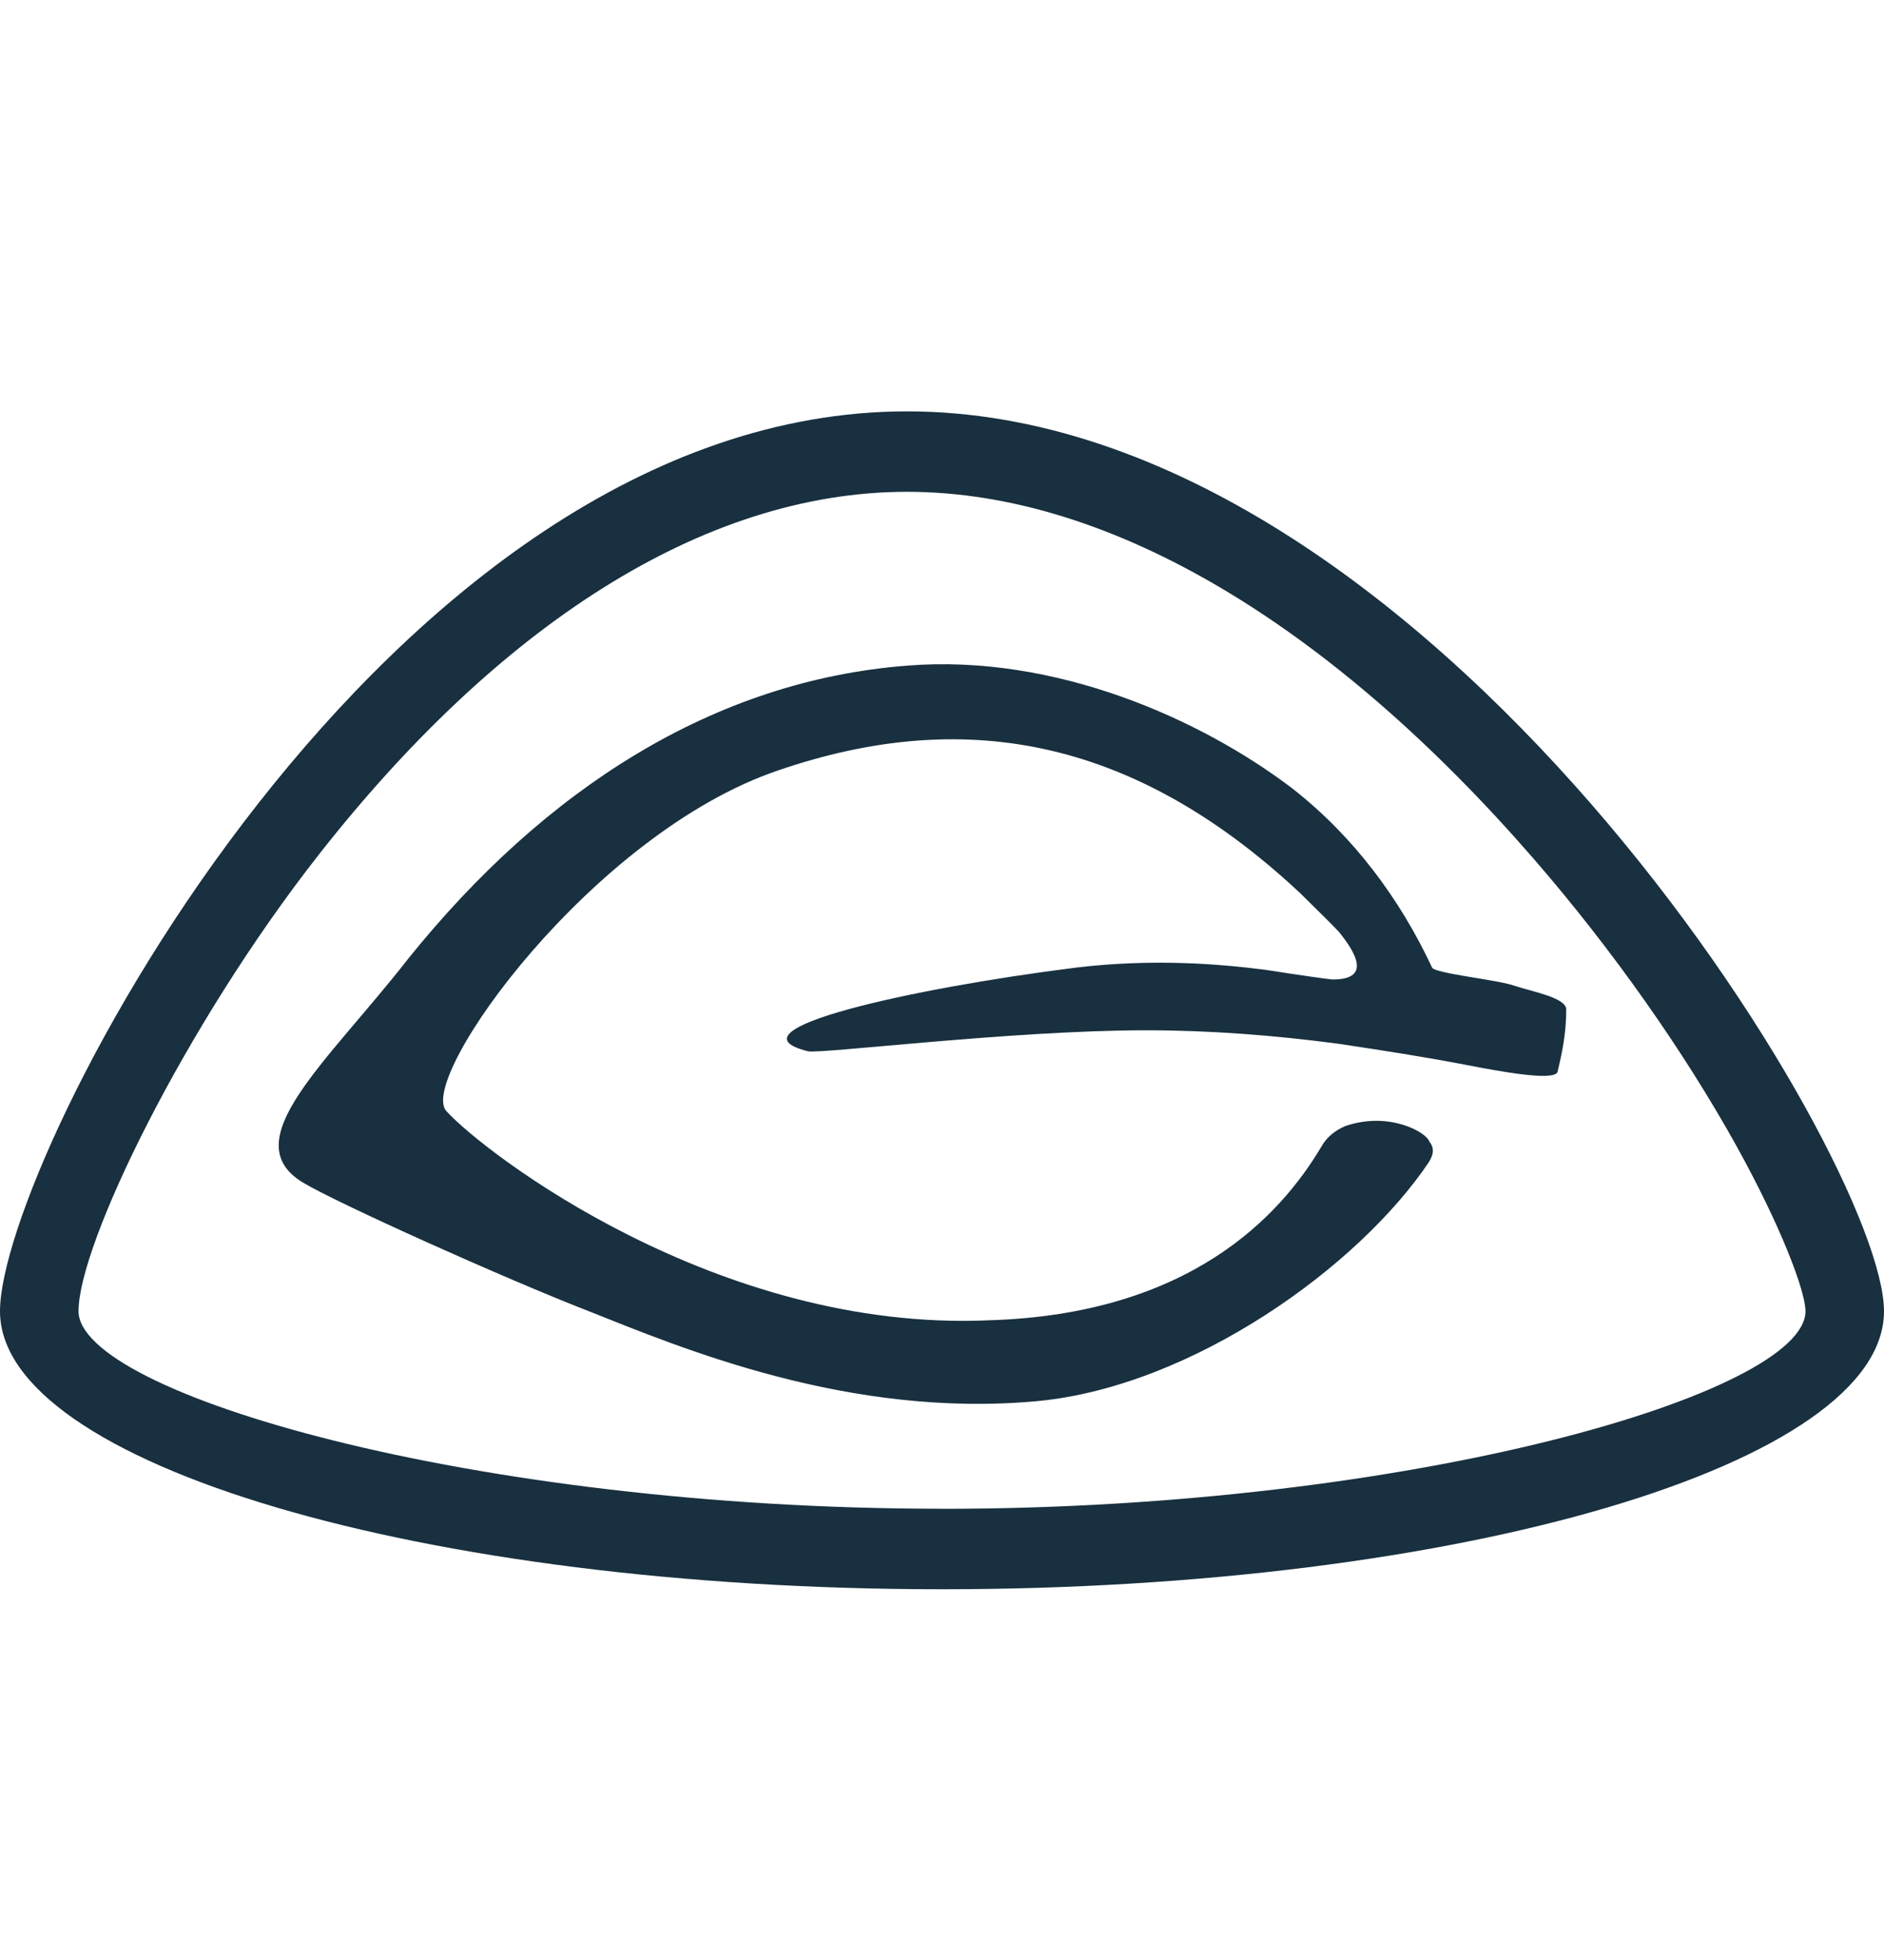 <svg fill="none" height="26" viewBox="0 0 25 26" width="25" xmlns="http://www.w3.org/2000/svg"><path d="m12.5 21.082c-6.889 0-12.5-1.666-12.5-3.688 0-2.023 5.108-11.937 12.036-11.937 6.927 0 12.964 9.914 12.964 11.937 0 2.022-5.611 3.688-12.5 3.688zm0-1.067c6.252 0 11.458-1.539 11.458-2.621 0-.273-.337-1.149-.915-2.191-.693-1.248-1.64-2.601-2.705-3.826-2.63-3.025-5.559-4.853-8.302-4.853-2.72 0-5.441 1.8-7.804 4.811-1.791 2.282-3.19 5.176-3.19 6.058 0 1.082 5.206 2.621 11.458 2.621zm5.186-7.022c.542 0 .271-.397.078-.635-.076-.081-.245-.249-.507-.506-2.269-2.126-4.546-2.448-6.923-1.635-2.477.833-4.799 4.085-4.412 4.521.503.555 3.599 2.934 7.198 2.776 2.67-.079 3.87-1.388 4.412-2.3.072-.131.188-.221.324-.278.587-.198 1.071.089 1.107.201.069.088.066.165 0 .275-.929 1.388-3.135 2.974-5.186 3.173-2.515.238-4.76-.714-5.96-1.19-1.122-.436-3.328-1.428-3.792-1.705-.929-.555.31-1.586 1.393-2.974 1.819-2.26 4.063-3.688 6.618-3.886 1.974-.159 3.909.714 5.109 1.626.813.634 1.432 1.467 1.858 2.379.039.079.851.159 1.083.238.232.079.697.159.697.317 0 .278-.039.516-.116.833-.06.122-.78-.013-1.234-.101-.573-.109-1.016-.177-1.672-.276-.843-.112-1.697-.179-2.551-.179-1.78 0-4.334.318-4.489.278-1.122-.278 1.355-.833 3.561-1.11.999-.119 1.873-.052 2.503.029.505.078.806.121.902.13z" fill="#18303f"/></svg>